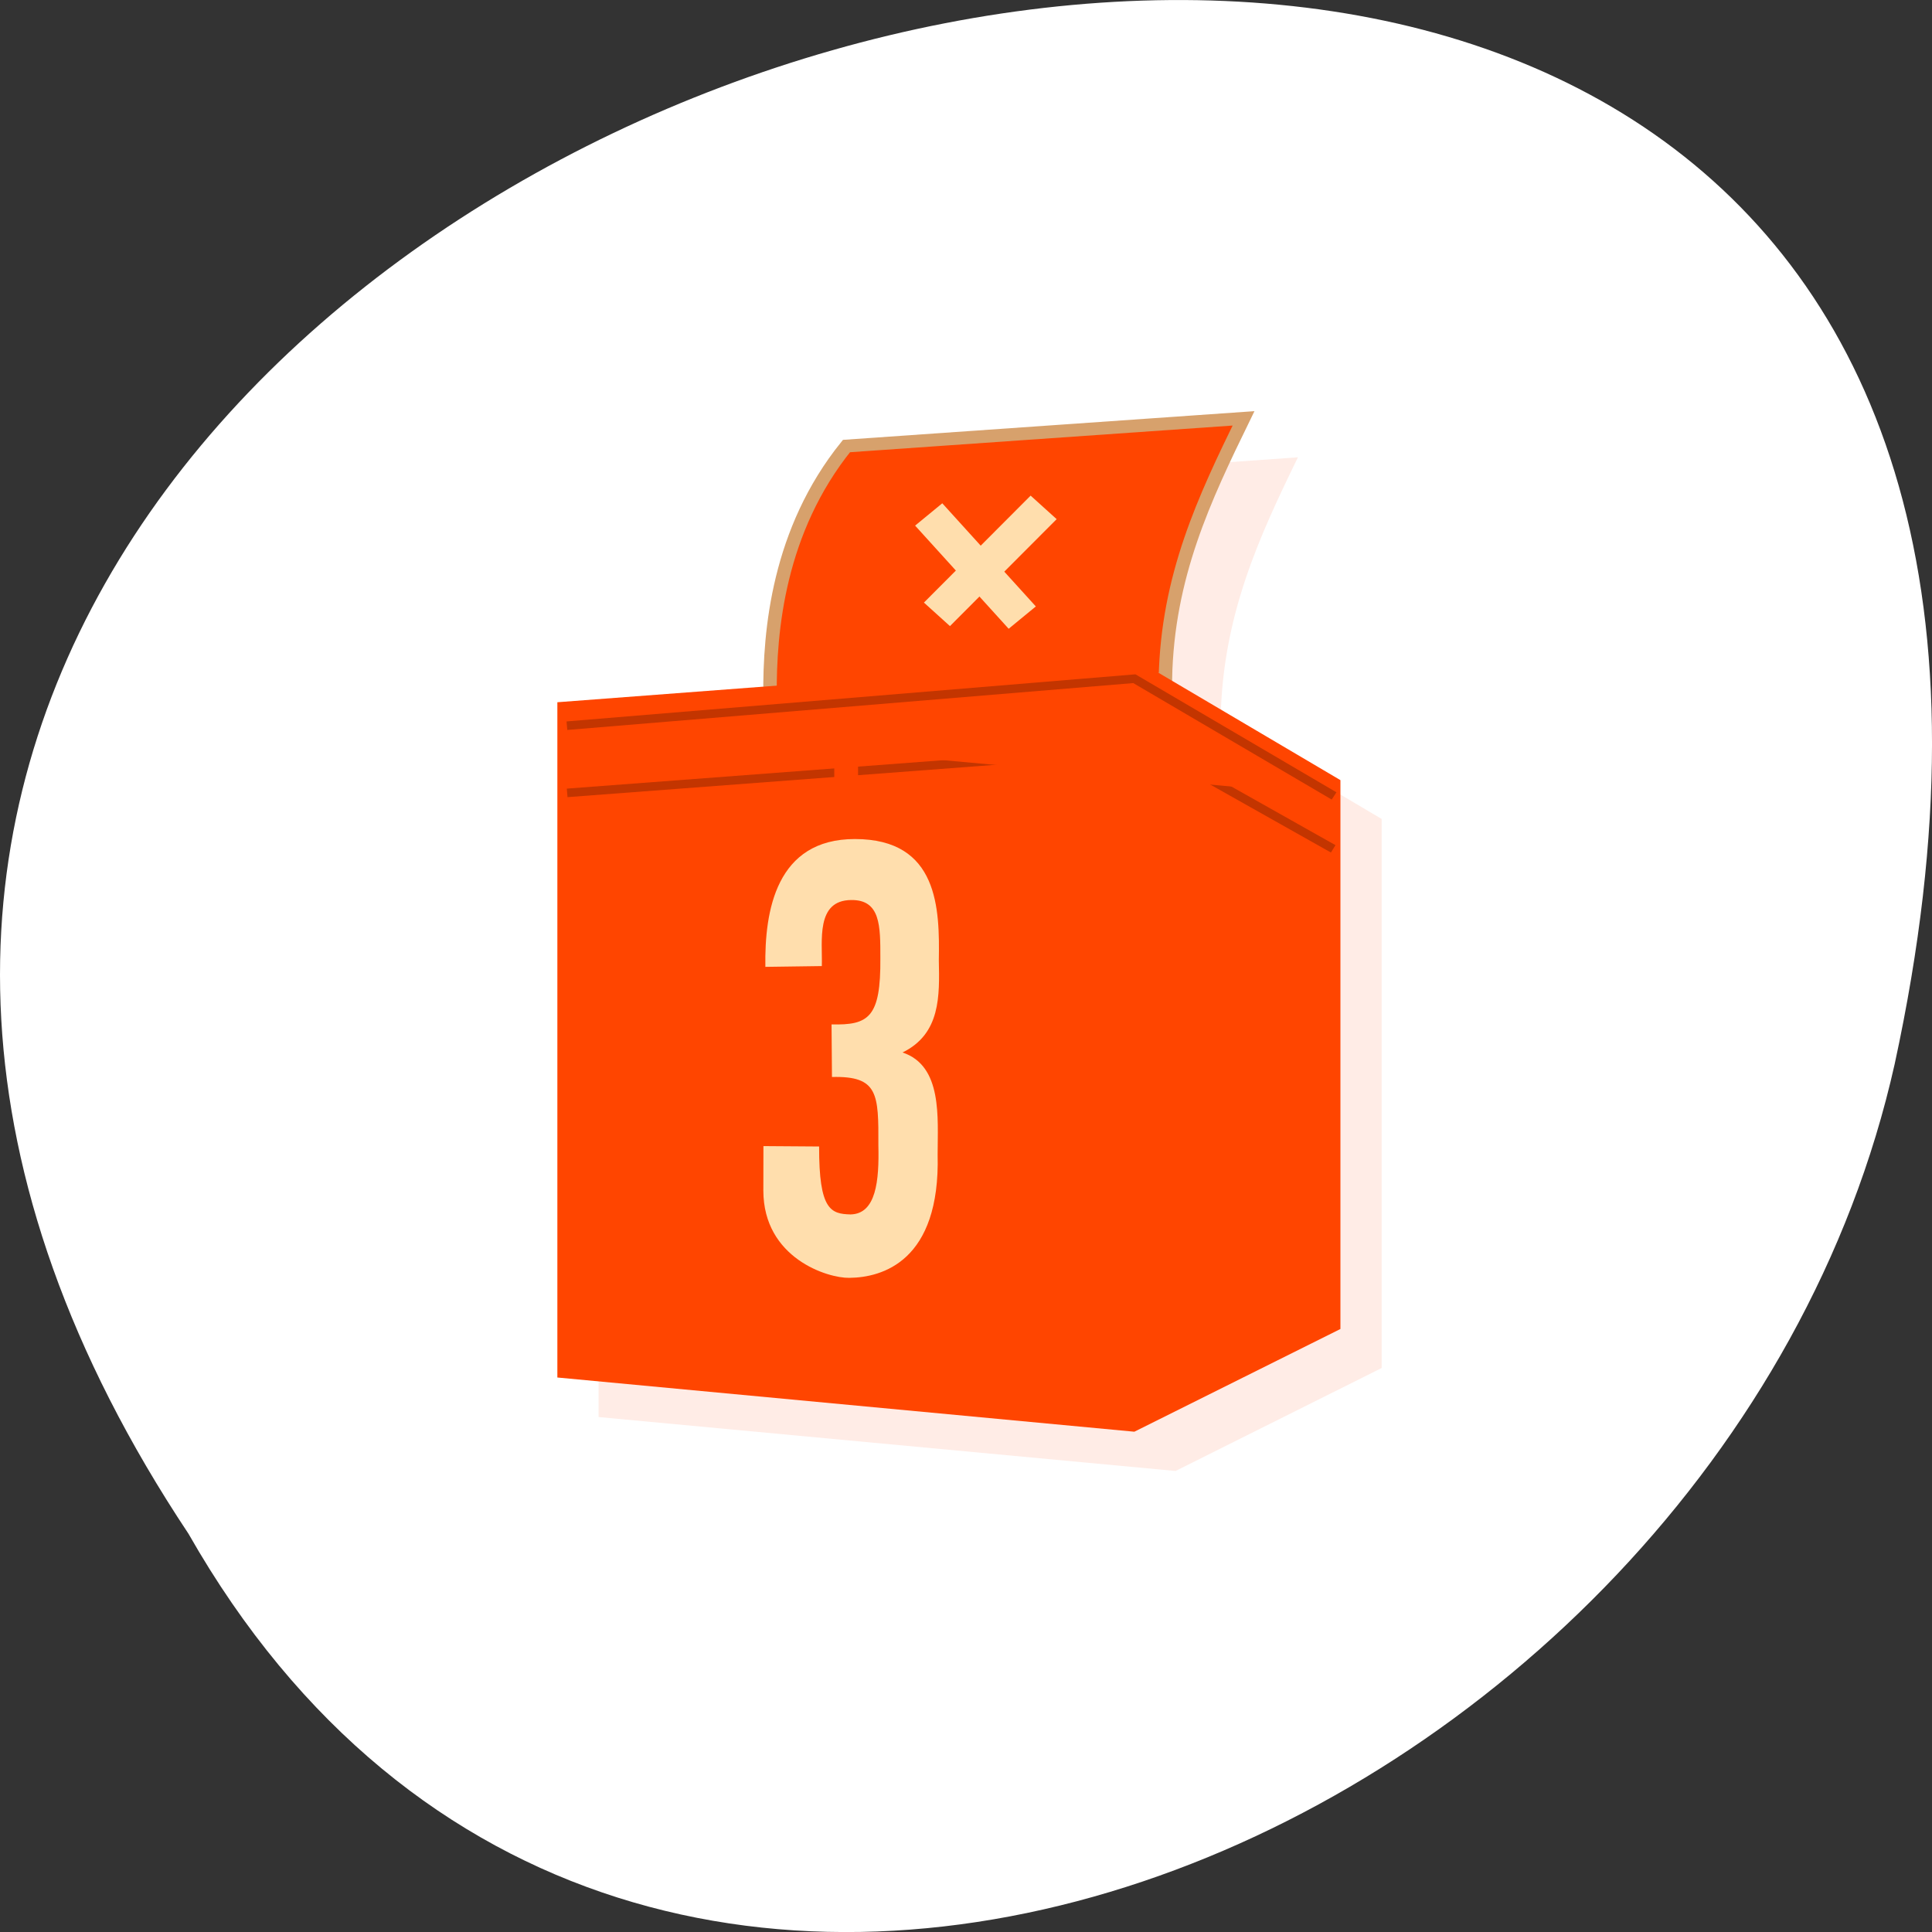 <svg xmlns="http://www.w3.org/2000/svg" viewBox="0 0 256 256"><rect x="0" y="0" width="256" height="256" fill="#333333" stroke="none"/><g transform="translate(0 -796.36)"><path d="m 24.975 999.59 c -127.95 -192.46 280.09 -311 226.07 -62.2 -23.02 102.82 -167.39 165.22 -226.07 62.2 z" style="fill:#fff;color:#000"/><g transform="matrix(5.461 0 0 5.197 -2.601 793.78)" style="fill:#ff4500"><path d="m 31.969 12.156 l -9.625 0.719 c -1.569 2.046 -1.832 4.434 -1.844 6.094 l -5.5 0.438 v 17.219 l 14 1.375 l 5 -2.625 v -14 l -4.125 -2.563 h 0.219 c 0.051 -2.622 0.929 -4.618 1.875 -6.656 z" style="fill-opacity:0.098"/><path d="m 19.16 18.237 c -0.014 -1.661 0.203 -4.214 1.855 -6.368 l 9.634 -0.706 c -0.946 2.038 -1.846 4.02 -1.896 6.644 z" style="stroke:#d7a16c;stroke-width:0.327"/><path d="m 14 35.618 l 14 1.382 l 5 -2.619 v -13.994 l -5 -3.1 l -14 1.114 z"/><path d="M 20,18.199 22,18 22,20.896 20,21 z"/><path d="m 14.238 20.712 l 14.263 -1.132 l 4.324 2.559" style="stroke-opacity:0.235;stroke:#000;stroke-width:0.218"/><path d="m 21.04 18.513 c -0.259 0 -0.513 0.19 -0.513 0.449 0.007 0.182 0.087 0.37 0.192 0.385 v 1.218 h 0.577 v -1.218 c 0.112 -0.086 0.192 -0.233 0.192 -0.385 0 -0.259 -0.19 -0.449 -0.449 -0.449 z"/><g><g style="fill:#ffdead;stroke:#ffdead;stroke-width:0.871"><path d="m 23.21 16.16 l 2.589 -2.727"/><path d="m 23.01 13.613 l 2.27 2.63"/></g><path d="m 32.846 20.79 l -4.846 -2.989 l -13.768 1.198" style="stroke-opacity:0.235;stroke:#000;stroke-width:0.218"/></g><path d="m 19 29.718 l 1.351 0.01 c -0.004 1.62 0.283 1.719 0.763 1.732 0.622 -0.013 0.696 -0.862 0.675 -1.762 0.005 -1.312 -0.002 -1.772 -1.126 -1.742 l -0.01 -1.341 c 0.899 0.023 1.197 -0.173 1.184 -1.693 0.001 -0.82 0.003 -1.486 -0.705 -1.478 -0.869 0.005 -0.697 1.049 -0.715 1.684 l -1.37 0.02 c -0.022 -1.428 0.261 -3.26 2.173 -3.259 2.038 0 2.055 1.793 2.036 3.093 0.017 0.9 0.048 1.872 -0.881 2.349 0.974 0.34 0.852 1.669 0.852 2.604 0.066 2.725 -1.351 3.135 -2.144 3.142 -0.521 0.011 -2.081 -0.5 -2.085 -2.222 z" style="fill:#ffdead"/></g></g></svg>